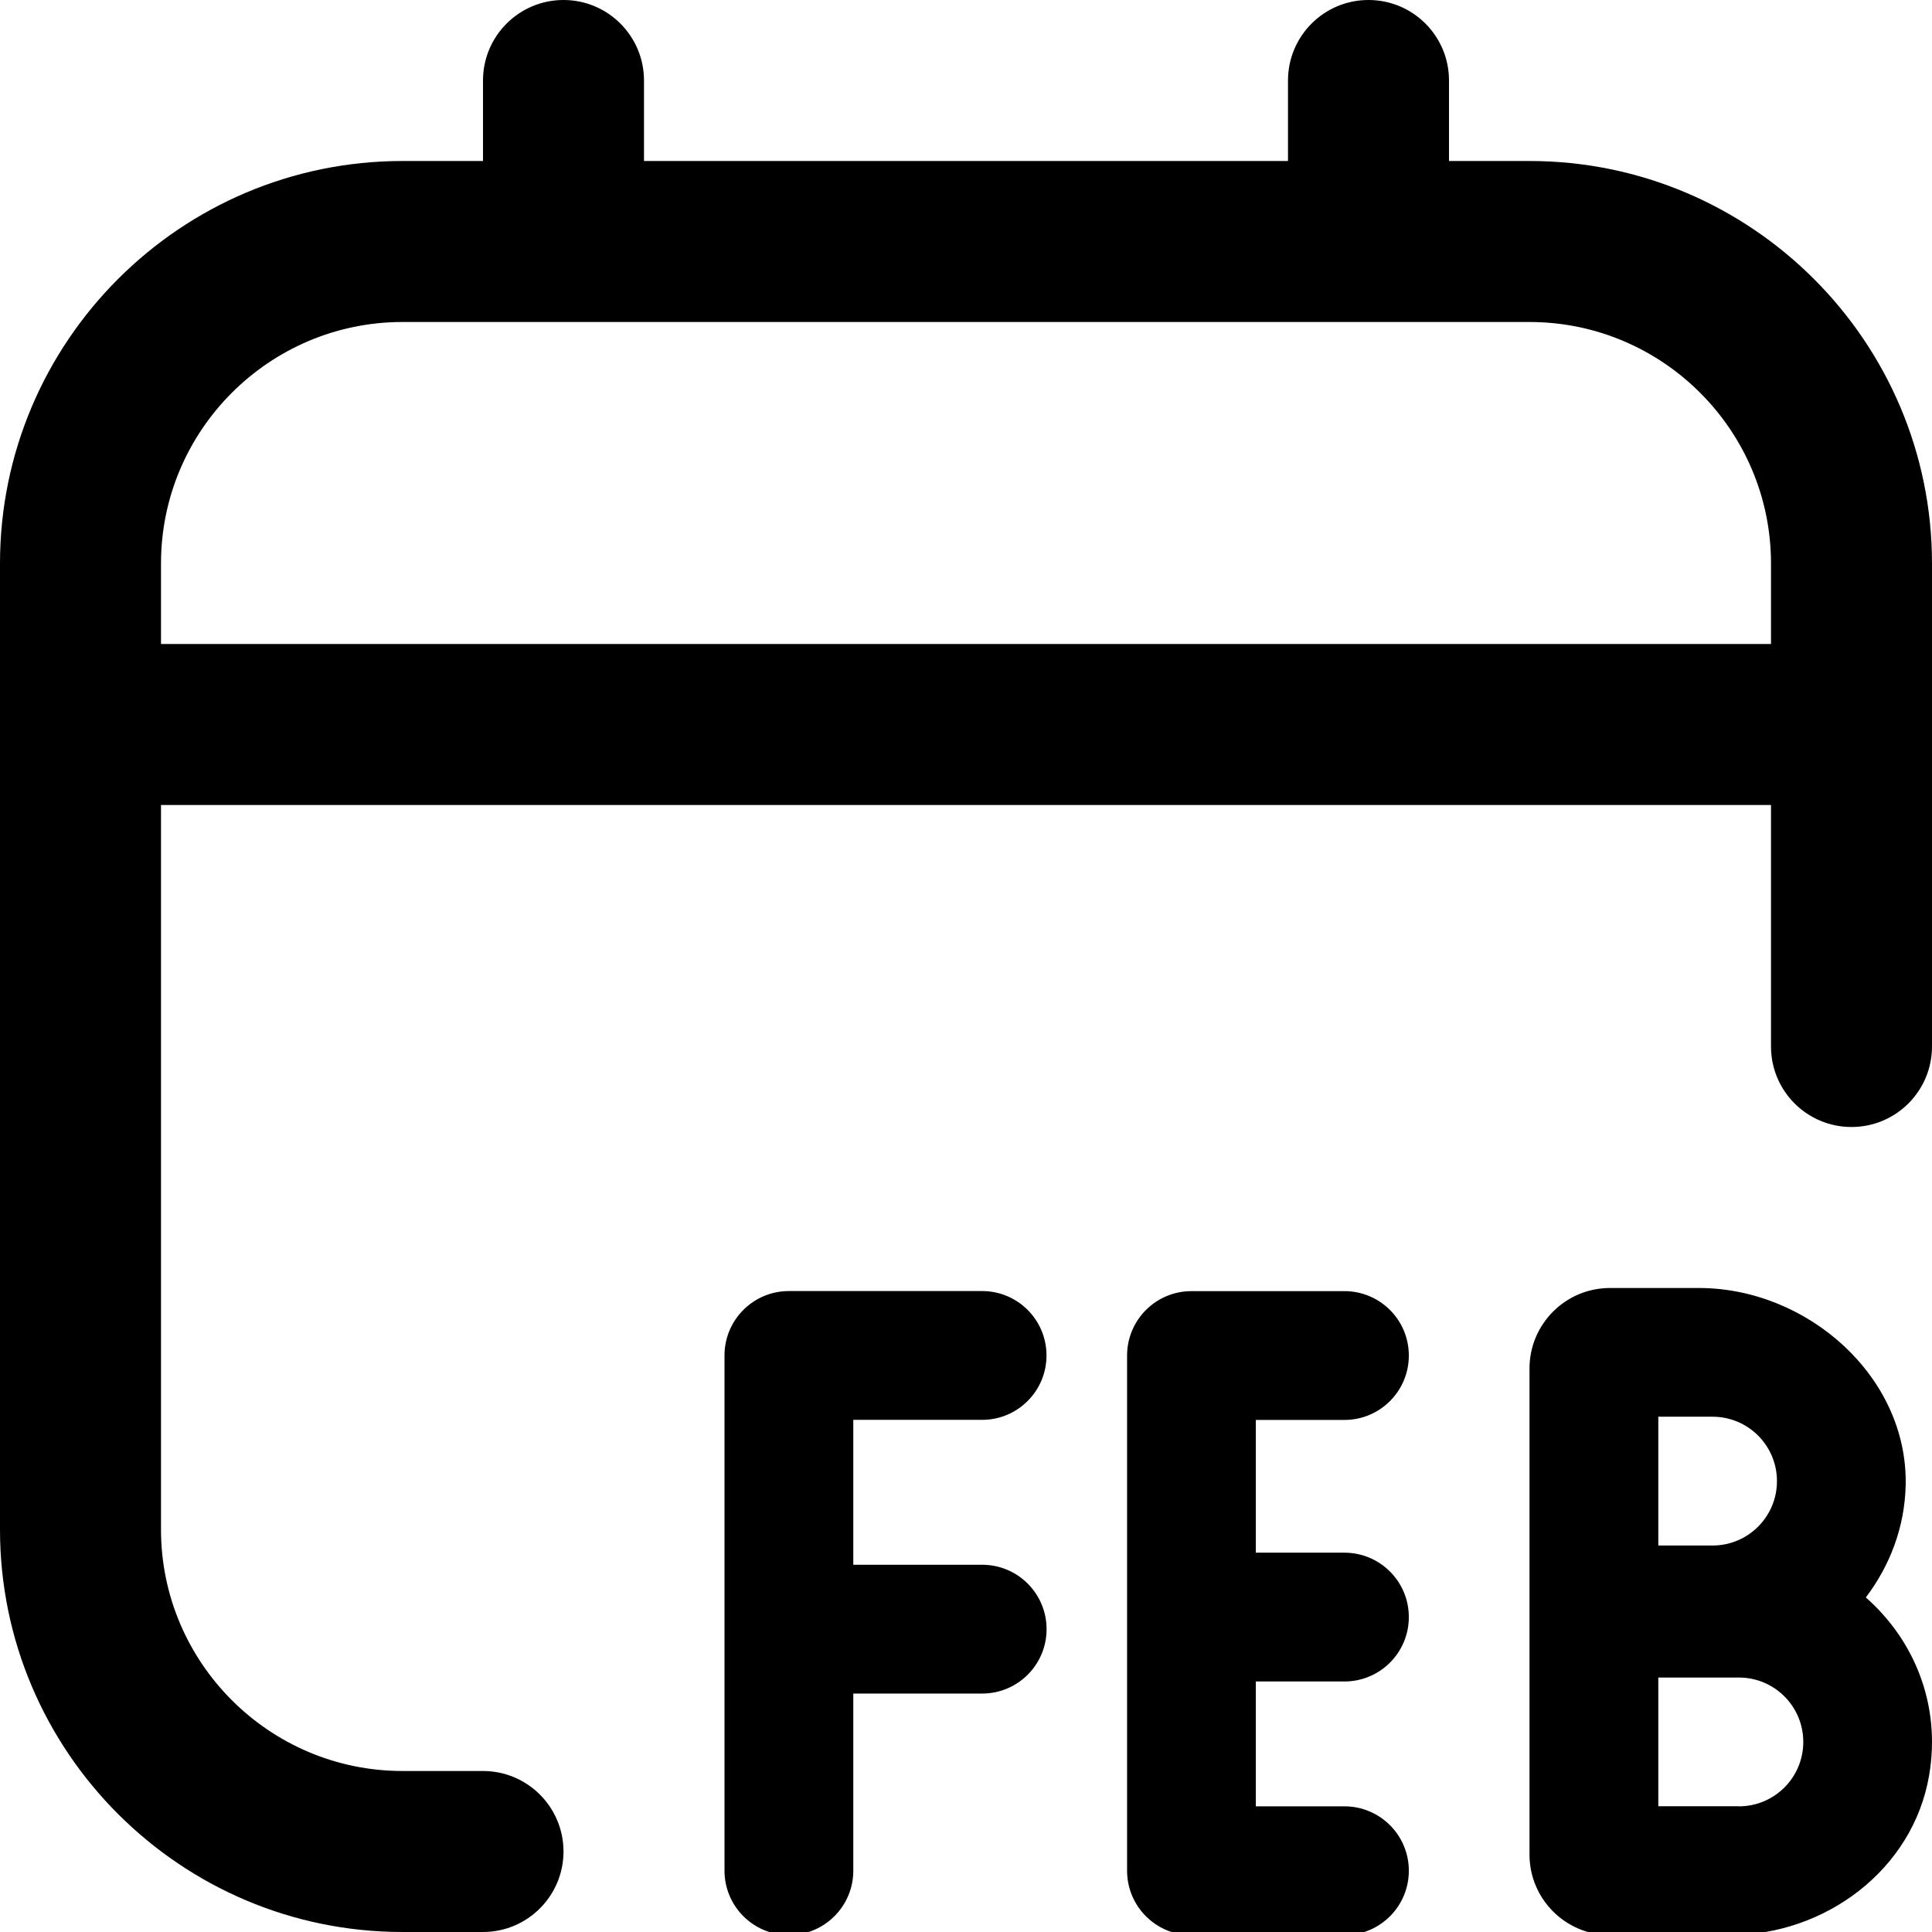 <svg id="Layer_1" viewBox="0 0 24 24" xmlns="http://www.w3.org/2000/svg" data-name="Layer 1"><path d="m19 2h-1v-1c0-.552-.447-1-1-1s-1 .448-1 1v1h-8v-1c0-.552-.448-1-1-1s-1 .448-1 1v1h-1c-2.757 0-5 2.243-5 5v12c0 2.757 2.243 5 5 5h1c.552 0 1-.448 1-1s-.448-1-1-1h-1c-1.654 0-3-1.346-3-3v-9h20v3c0 .552.447 1 1 1s1-.448 1-1v-6c0-2.757-2.243-5-5-5zm-17 6v-1c0-1.654 1.346-3 3-3h14c1.654 0 3 1.346 3 3v1zm13.6 9.638v1.65h1.101c.442 0 .8.358.8.8s-.358.8-.8.8h-1.101v1.551h1.101c.442 0 .8.358.8.8s-.358.8-.8.8h-1.9c-.442 0-.8-.358-.8-.8v-6.4c0-.442.358-.8.8-.8h1.9c.442 0 .8.358.8.8s-.358.8-.8.8h-1.101zm8.073.809c.027-1.347-1.221-2.447-2.569-2.447h-1.104c-.552 0-1 .448-1 1v6.038c0 .552.448 1 1 1h1.49c1.186 0 2.274-.813 2.474-1.982.152-.886-.191-1.689-.786-2.212.297-.391.484-.871.495-1.397zm-3.073-.848h.674c.442 0 .8.358.8.8s-.358.8-.8.8h-.674v-1.599zm1.001 4.839h-1.001v-1.599h1.001c.442 0 .8.358.8.8s-.358.8-.8.8zm-11.001-4.801v1.801h1.601c.442 0 .8.358.8.8s-.358.8-.8.8h-1.601v2.2c0 .442-.358.8-.8.8s-.8-.358-.8-.8v-6.4c0-.442.358-.8.8-.8h2.4c.442 0 .8.358.8.8s-.358.8-.8.8h-1.601z"/></svg>